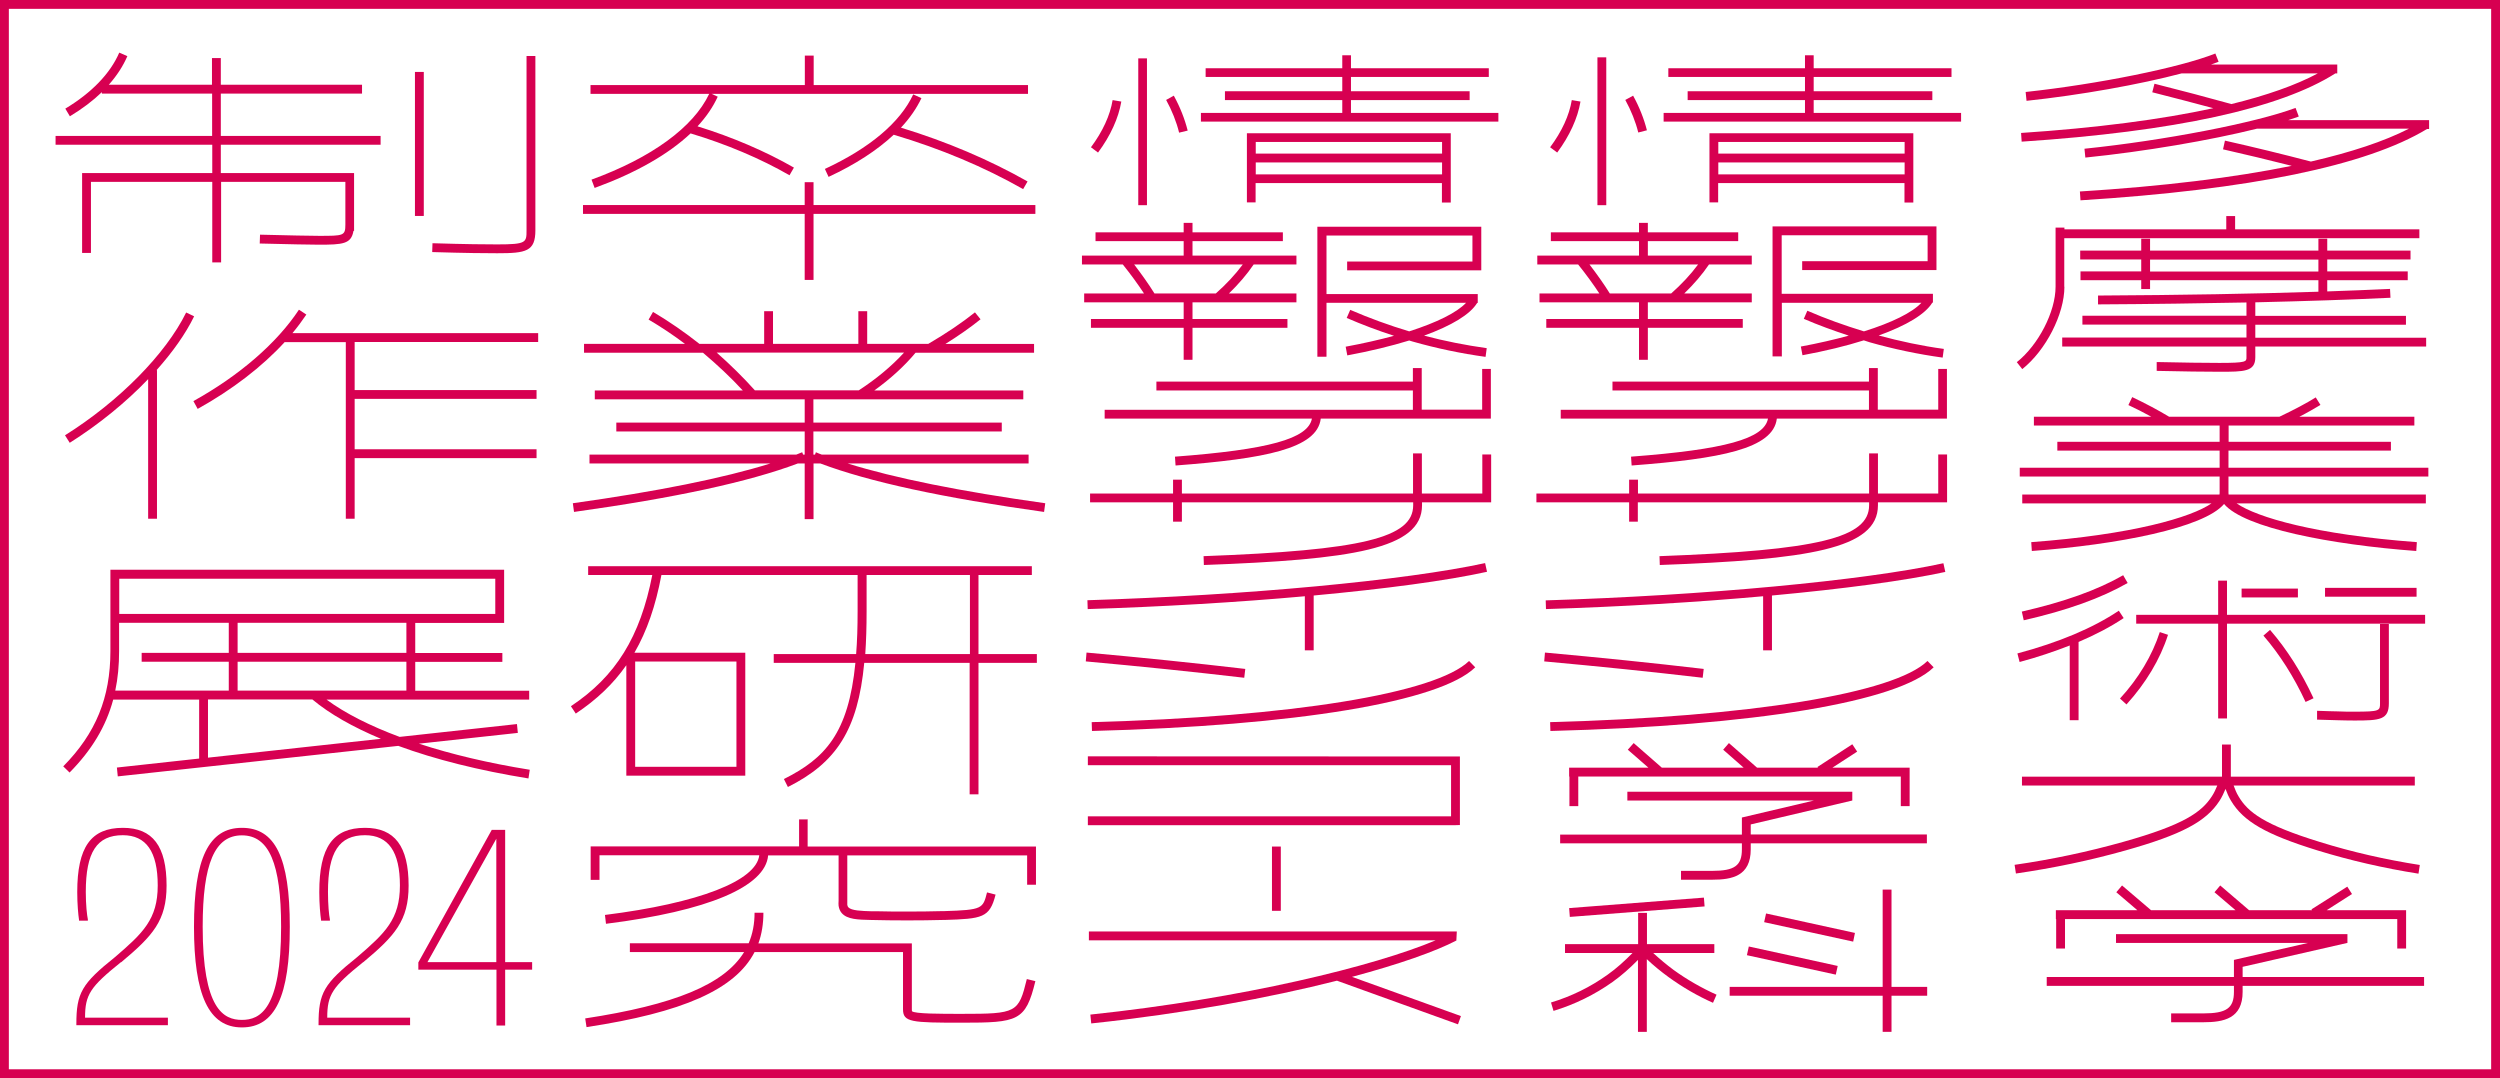 <?xml version="1.0" encoding="UTF-8"?><svg id="_レイヤー_2" xmlns="http://www.w3.org/2000/svg" viewBox="0 0 169.6 73.14"><defs><style>.cls-1{fill:#d70051;}</style></defs><g id="Layer_1"><path class="cls-1" d="m8.22,65.28c2.14-1.79,3.08-2.82,3.08-5.2,0-2.67-.94-3.92-2.96-3.92-2.17,0-3.1,1.3-3.1,4.36,0,.83.07,1.54.12,1.88v.06h.6v-.09c-.06-.28-.14-.98-.14-1.86,0-2.7.75-3.85,2.51-3.85,1.59,0,2.37,1.12,2.37,3.41s-1,3.23-2.9,4.86c-2.25,1.8-2.62,2.43-2.62,4.54v.08h6.21v-.51h-5.62c0-1.57.35-2.09,2.44-3.77Z"/><path class="cls-1" d="m16.41,56.16c-2.25,0-3.25,2.07-3.25,6.71s1,6.83,3.25,6.83,3.25-2.11,3.25-6.83-1-6.71-3.25-6.71Zm2.66,6.71c0,5.6-1.42,6.32-2.66,6.32s-2.66-.72-2.66-6.32c0-4.29.82-6.2,2.66-6.2s2.66,1.91,2.66,6.2Z"/><path class="cls-1" d="m24.64,65.28c2.14-1.79,3.08-2.82,3.08-5.2,0-2.67-.94-3.92-2.96-3.92-2.17,0-3.1,1.3-3.1,4.36,0,.84.07,1.54.12,1.88v.06h.6v-.09c-.06-.28-.13-.98-.13-1.86,0-2.7.75-3.85,2.51-3.85,1.59,0,2.37,1.12,2.37,3.41s-1,3.23-2.9,4.86c-2.25,1.8-2.62,2.43-2.62,4.54v.08h6.21v-.51h-5.62c0-1.57.35-2.09,2.44-3.77Z"/><path class="cls-1" d="m34.26,56.3h-.9l-4.98,8.99v.02s0,.47,0,.47h5.3v3.79h.59v-3.79h1.83v-.51h-1.83v-8.97Zm-5.26,8.97l4.67-8.37v8.37h-4.67Z"/><path class="cls-1" d="m13.51,47.45v4.01l-5.58.61.06.6,19.03-2.07c2.5.92,5.49,1.67,8.83,2.21l.09-.59c-2.8-.45-5.32-1.05-7.52-1.77l6.71-.73-.06-.6-7.96.87c-1.99-.74-3.68-1.59-4.96-2.53h13.75v-.6h-7.73v-1.96h5.91v-.6h-5.91v-2.04h6.03s0-3.61,0-3.61H7.49v5.52c0,3.16-.99,5.58-3.2,7.82l.43.42c1.5-1.52,2.47-3.12,2.96-4.95h5.83Zm12.33,2.67l-11.73,1.28v-3.95h7.08c1.17.98,2.76,1.88,4.65,2.67Zm1.73-3.27h-11.45v-1.96h11.45v1.96Zm0-2.56h-11.45v-2.04h11.45v2.04Zm-19.48-5.03h25.51v2.39H8.09v-2.39Zm0,2.99h7.43v2.04h-5.91v.6h5.91v1.96h-7.7c.18-.84.26-1.73.26-2.69v-1.9Z"/><path class="cls-1" d="m54.13,31.44h.46v3.78h.6v-3.78h.46c3.32,1.25,8.3,2.33,15.18,3.29l.08-.59c-5.78-.81-10.2-1.7-13.41-2.7h12.28v-.6h-14.03c-.14-.05-.27-.1-.4-.16l-.06.16h-.11v-1.57h12.78v-.6h-12.78v-1.58h14.24v-.6h-10.11c1.1-.79,2.06-1.67,2.8-2.56h8.04v-.6h-6.01c.9-.56,1.71-1.13,2.38-1.67l-.38-.47c-.86.69-1.95,1.43-3.17,2.14h-4.14v-2.22h-.6v2.22h-5.79v-2.22h-.6v2.22h-4.39c-.97-.77-2.05-1.52-3.15-2.17l-.3.52c.85.5,1.69,1.06,2.47,1.65h-6.85v.6h8.07c.97.82,1.9,1.69,2.7,2.56h-10.04v.6h14.24v1.58h-12.78v.6h12.78v1.57h-.11l-.06-.16c-.13.05-.26.1-.4.16h-14.03v.6h12.28c-3.21,1-7.63,1.89-13.41,2.7l.08.59c6.89-.96,11.86-2.04,15.19-3.29Zm-2.92-4.96c-.76-.85-1.65-1.73-2.59-2.56h12.71c-.82.9-1.87,1.78-3.07,2.56h-7.04Z"/><path class="cls-1" d="m36.32,15.63V3.8h-.6v11.82c0,.83,0,.96-1.99.96-.75,0-2.12-.01-4.39-.08l-.02.6c2.27.07,3.65.08,4.41.08,1.96,0,2.59-.12,2.59-1.56Z"/><path class="cls-1" d="m14.4,11.74H5.57v5.42h.6v-4.82h8.23v5.46h.6v-5.46h8.43v2.9c0,.76-.13.76-1.8.76-.65,0-1.91-.03-3.99-.08l-.02.6c2.08.05,3.35.08,4,.08,1.63,0,2.21-.04,2.36-.94h.04s0-.51,0-.51c0-.04,0-.07,0-.11v-3.3s-9.04,0-9.04,0v-1.92h10.84v-.6h-10.84v-2.87h9.58v-.6h-9.58v-1.81h-.6v1.81h-7c.55-.62.97-1.27,1.26-1.94l-.55-.24c-.61,1.42-1.88,2.73-3.66,3.8l.31.52c.83-.5,1.56-1.05,2.17-1.64v.1h7.48v2.87H3.77v.6h10.63v1.92Z"/><rect class="cls-1" x="28.15" y="4.88" width=".6" height="9.77"/><path class="cls-1" d="m42.49,45.14v7.48h8.07v-8.34h-7.52c.85-1.47,1.44-3.19,1.83-5.27h13.31v2.46c0,1.07-.03,2.03-.1,2.9h-5.59v.6h5.54c-.47,4.79-2.06,6.48-4.85,7.88l.27.54c3.28-1.64,4.75-3.87,5.18-8.42h7.15v8.92h.6v-8.92h3.96v-.6h-3.96v-5.36h3.62v-.6h-30.1v.6h4.35c-.82,4.2-2.47,6.87-5.52,8.9l.33.5c1.41-.94,2.53-2,3.42-3.27Zm.6-.26h6.87v7.14h-6.87v-7.14Zm15.7-5.87h7.01v5.36h-7.1c.06-.88.09-1.84.09-2.9v-2.46Z"/><path class="cls-1" d="m65.25,68.78c-1.43,0-3.21,0-3.38-.18,0,0-.01-.03-.01-.12v-4.48h-10.41c.23-.64.34-1.33.34-2.08h-.6c0,.75-.13,1.44-.4,2.07h-8.06v.6h7.75c-1.36,2.21-4.75,3.58-10.78,4.5l.09.59c6.51-.99,10.08-2.54,11.4-5.09h10.07v3.88c0,.88.57.91,3.99.91,3.81,0,4.33-.1,4.99-2.82l-.58-.14c-.56,2.29-.69,2.36-4.41,2.36Z"/><path class="cls-1" d="m54.81,55.59h-.6v1.83h-14.14s0,2.27,0,2.27h.6v-1.67h10.84c-.21,1.74-4.09,3.25-10.47,4.05l.07.6c6.94-.87,10.82-2.52,11-4.64h4.78v3.08c-.01.12-.01.24,0,.34h0c.03.2.1.36.21.49.38.44,1.12.45,1.97.47h0c.79.02,1.62.03,2.47.03s1.63-.01,2.39-.03h.13s0-.3,0-.3v.3c2.58-.08,3.08-.14,3.48-1.72l-.58-.15c-.28,1.1-.3,1.19-2.9,1.27h-.13c-.76.02-1.53.03-2.38.03-.7,0-1.37,0-2.03-.02h-.41c-.66-.02-1.35-.04-1.56-.27-.02-.02-.05-.06-.07-.16v-3.36h12.2v1.99h.6v-2.59h-15.49s0-1.82,0-1.82Z"/><path class="cls-1" d="m20.78,21.34l-.5-.33c-1.5,2.27-4.04,4.47-7.16,6.2l.29.53c2.34-1.3,4.37-2.86,5.9-4.53h4.15v11.98h.6v-4.11h12.34v-.6h-12.34v-3.42h12.34v-.6h-12.34v-3.26h12.45v-.6h-16.67c.35-.42.66-.84.95-1.27Z"/><path class="cls-1" d="m12.63,21.2c-1.39,2.82-4.54,6.02-8.22,8.33l.32.51c1.98-1.25,3.82-2.75,5.32-4.32v9.47h.6v-10.08h-.03c1.09-1.22,1.97-2.46,2.55-3.65l-.54-.26Z"/><path class="cls-1" d="m61.95,6.41c-.88,1.89-2.95,3.64-5.99,5.05l.25.54c1.81-.84,3.3-1.81,4.42-2.86,3.19.95,6.14,2.19,8.78,3.69l.3-.52c-2.59-1.47-5.48-2.7-8.59-3.65.6-.64,1.06-1.31,1.39-2l-.54-.25Z"/><polygon class="cls-1" points="54.59 18.99 55.19 18.99 55.19 14.51 70.24 14.51 70.24 13.91 55.19 13.91 55.19 12.36 54.59 12.36 54.59 13.91 39.55 13.91 39.55 14.51 54.59 14.51 54.59 18.99"/><path class="cls-1" d="m40.13,12.19l.21.56c2.8-1.02,5-2.28,6.51-3.7,2.43.73,4.75,1.71,6.71,2.84l.3-.52c-1.92-1.1-4.17-2.07-6.54-2.8.59-.64,1.05-1.31,1.37-2.01l-.41-.19h21.46v-.6h-14.54v-2h-.6v2h-14.54v.6h8.05c-1.07,2.26-3.9,4.33-7.99,5.82Z"/><path class="cls-1" d="m144.21,57.69c3.79-1.07,5.45-1.95,6.36-3.36.17-.26.29-.53.41-.81.1.28.22.55.37.8.84,1.41,2.37,2.29,5.86,3.37,2.21.68,4.52,1.21,6.86,1.58l.09-.59c-2.31-.36-4.6-.88-6.78-1.56-3.77-1.16-4.88-2.01-5.52-3.1-.14-.23-.24-.48-.33-.73h12.29v-.6h-12.48v-2.18h-.6v2.18h-13.57v.6h13.25c-.1.25-.21.49-.36.72-.7,1.09-1.91,1.95-6.01,3.1-2.38.67-4.87,1.2-7.38,1.56l.09.59c2.54-.37,5.04-.89,7.45-1.57Z"/><polygon class="cls-1" points="106.45 52.68 106.47 52.68 106.47 54.69 107.07 54.69 107.07 52.68 128.95 52.68 128.95 54.69 129.55 54.69 129.55 52.09 129.55 52.09 129.55 52.08 124.31 52.08 125.99 50.99 125.66 50.49 123.3 52.03 123.33 52.08 119.2 52.08 117.29 50.41 116.9 50.86 118.29 52.08 112.74 52.08 110.83 50.41 110.43 50.86 111.83 52.08 106.45 52.08 106.45 52.68"/><path class="cls-1" d="m105.84,57.21h12.33v.41c0,1.1-.49,1.46-2.01,1.46h-2.12v.6h2.12c1.35,0,2.61-.25,2.61-2.06v-.41h11.95v-.6h-11.95v-.68l6.88-1.62h0s.01,0,.01,0v-.6h-15.26v.6h12.65l-4.88,1.15v1.16h-12.33v.6Z"/><polygon class="cls-1" points="139.47 62.35 139.49 62.35 139.49 64.35 140.09 64.35 140.09 62.35 162.63 62.35 162.63 64.35 163.23 64.35 163.23 62.35 163.23 62.35 163.23 61.75 157.84 61.75 159.56 60.65 159.24 60.15 156.81 61.69 156.85 61.75 152.58 61.75 150.62 60.07 150.23 60.53 151.66 61.75 145.93 61.75 143.96 60.07 143.57 60.53 145 61.75 139.47 61.75 139.47 62.35"/><path class="cls-1" d="m152.14,65.59l7.09-1.62h0s.02,0,.02,0v-.6h-15.7v.6h13.02l-5.02,1.15v1.16h-12.7v.6h12.7v.41c0,1.1-.5,1.46-2.08,1.46h-2.18v.6h2.18c1.39,0,2.67-.25,2.67-2.06v-.41h12.31v-.6h-12.31v-.68Z"/><rect class="cls-1" x="106.46" y="61.24" width="9.17" height=".6" transform="translate(-4.44 8.81) rotate(-4.45)"/><polygon class="cls-1" points="128.32 60.35 127.72 60.35 127.72 66.95 117.34 66.95 117.34 67.55 127.72 67.55 127.72 70 128.32 70 128.32 67.55 130.74 67.55 130.74 66.95 128.32 66.95 128.32 60.35"/><path class="cls-1" d="m112.15,64.65h4.15v-.6h-4.57v-2.12h-.6v2.12h-4.96v.6h4.58c-.53.54-1.09,1.05-1.7,1.48-1.16.83-2.44,1.46-3.83,1.88l.17.57c1.44-.44,2.79-1.1,4-1.96.62-.44,1.19-.95,1.73-1.5v4.88h.6v-4.93c.47.44.97.85,1.48,1.22.94.68,1.95,1.27,3.01,1.74l.24-.55c-1.02-.46-2-1.02-2.9-1.67-.49-.36-.95-.75-1.41-1.17Z"/><polygon class="cls-1" points="125.84 63.29 119.81 61.97 119.68 62.56 125.72 63.88 125.84 63.29"/><polygon class="cls-1" points="118.51 64.8 124.54 66.12 124.67 65.53 118.64 64.21 118.51 64.8"/><path class="cls-1" d="m144.04,39.02c-1.75,1.01-4,1.81-6.88,2.47l.13.59c2.94-.67,5.25-1.5,7.05-2.53l-.3-.52Z"/><path class="cls-1" d="m141.01,48.85v-5.3c1.15-.49,2.18-1.03,3.06-1.62l-.33-.5c-1.76,1.18-4.07,2.15-6.88,2.9l.15.58c1.23-.33,2.35-.71,3.4-1.12v5.07h.6Z"/><path class="cls-1" d="m162.06,47.71v-5.38h-.6v5.38c0,.5,0,.57-1.73.57h0c-.5,0-.69,0-1.15-.02-.3,0-.71-.02-1.39-.04v.6c.67.02,1.08.03,1.38.04.46.01.66.02,1.16.02h0c1.73,0,2.33-.05,2.33-1.17Z"/><rect class="cls-1" x="157.73" y="39.88" width="6.21" height=".6"/><polygon class="cls-1" points="151.08 39.39 150.48 39.39 150.48 41.71 144.92 41.71 144.92 42.31 150.48 42.31 150.48 48.74 151.08 48.74 151.08 42.31 164.52 42.31 164.52 41.71 151.08 41.71 151.08 39.39"/><path class="cls-1" d="m147.09,43.07l-.57-.19c-.51,1.58-1.44,3.14-2.7,4.51l.44.4c1.31-1.44,2.29-3.07,2.82-4.73Z"/><path class="cls-1" d="m156.41,47.62l.54-.25c-.81-1.75-1.8-3.31-2.95-4.64l-.45.39c1.11,1.28,2.07,2.8,2.86,4.5Z"/><rect class="cls-1" x="152.07" y="39.93" width="3.82" height=".6"/><path class="cls-1" d="m140.04,19.45v-3.29h24.09v-.6h-12.5v-.9h-.6v.9h-10.98v-.12h-.6v4.01c0,1.7-1.16,3.95-2.63,5.12l.37.47c1.6-1.27,2.86-3.73,2.86-5.59Z"/><path class="cls-1" d="m139.9,22.91v.6h12.5v.73c0,.29,0,.38-1.83.38-.95,0-2.53-.02-4.26-.06v.6c1.72.04,3.31.06,4.26.06,1.67,0,2.43,0,2.43-.98v-.73h11.59v-.6h-11.59v-.88h10.22v-.6h-10.22v-.92c3.41-.08,6.48-.18,9.17-.31l-.03-.6c-1.33.06-2.75.12-4.26.17v-.76h5.46v-.6h-5.46v-.81h5.65v-.6h-5.65v-.81h-.6v.81h-11.42v-.81h-.6v.81h-4.14v.6h4.14v.81h-4.12v.6h4.12v.6h.6v-.6h11.42v.78c-4.31.14-9.31.23-14.95.26v.6c3.62-.02,6.98-.07,10.07-.13v.9h-11.13v.6h11.13v.88h-12.5Zm5.96-4.49v-.81h11.42v.81h-11.42Z"/><path class="cls-1" d="m137.15,9.61c10.39-.69,17.54-2.25,21.28-4.63h0s.13,0,.13,0v-.6h-8.57c.19-.07.36-.13.52-.19l-.22-.56c-2.42.96-7.96,2.08-12.87,2.61l.06.6c3.67-.39,7.68-1.11,10.52-1.86h9.24c-1.5.8-3.46,1.49-5.86,2.08-1.54-.43-3.44-.93-5.22-1.38l-.15.58c1.38.35,2.84.73,4.14,1.08-3.55.77-7.93,1.34-13.04,1.68l.04.6Z"/><path class="cls-1" d="m155.94,7.88l-.21-.56c-2.74,1.02-8.9,2.21-14.32,2.77l.06.6c4.03-.41,8.47-1.17,11.64-1.96h10.31c-1.68.86-3.92,1.6-6.65,2.23-1.83-.48-3.95-1-5.83-1.42l-.13.59c1.49.34,3.13.73,4.66,1.12-3.91.8-8.74,1.39-14.37,1.74l.04.6c11.49-.72,19.4-2.35,23.51-4.84h0s.14,0,.14,0v-.6h-9.56c.25-.08.49-.16.71-.24Z"/><path class="cls-1" d="m151.19,30.57h11.01v-.6h-11.01v-1.1h12.6v-.6h-7.8c.55-.28,1.03-.56,1.43-.8l-.32-.51c-.62.39-1.49.85-2.46,1.31h-7.49c-.73-.44-1.57-.89-2.5-1.33l-.26.54c.55.26,1.07.52,1.55.79h-7.96v.6h12.6v1.1h-11.01v.6h11.01v1.16h-13.56v.6h13.56v1.12s0,.06-.01.1h-13.38v.6h12.84c-1.38.95-5.36,2.12-12.23,2.63l.04.6c5.81-.43,11.67-1.56,13.04-3.19,1.37,1.63,7.23,2.76,13.04,3.19l.04-.6c-6.87-.51-10.85-1.68-12.23-2.63h12.84v-.6h-13.38s-.01-.07-.01-.1v-1.12h13.56v-.6h-13.56v-1.16Z"/><polygon class="cls-1" points="99.04 55.97 99.04 51.32 73.8 51.31 73.8 51.91 98.44 51.91 98.44 55.38 73.8 55.38 73.8 55.98 98.74 55.98 99.04 55.97"/><path class="cls-1" d="m98.8,63.79l.03-.6h-24.96v.6h23.53c-4.12,1.74-13.09,3.95-23.43,5.04l.06.6c6.32-.67,12.14-1.75,16.67-2.9l8.21,2.96.2-.56-7.39-2.66c3.21-.86,5.68-1.73,7.09-2.47Z"/><rect class="cls-1" x="86.29" y="57.43" width=".6" height="4.36"/><path class="cls-1" d="m76.07,6.89l-.59-.1c-.17,1.04-.68,2.14-1.47,3.2l.48.36c.84-1.13,1.39-2.33,1.58-3.46Z"/><rect class="cls-1" x="77.22" y="3.96" width=".59" height="9.96"/><path class="cls-1" d="m80.57,8.85c-.2-.79-.52-1.6-.94-2.36l-.52.29c.39.71.7,1.48.88,2.22l.58-.14Z"/><path class="cls-1" d="m98.42,13.74v-4.7h-13.83v4.69h.59v-1.31h12.64v1.32h.59Zm-13.23-4.11h12.64v.79h-12.64v-.79Zm0,2.2v-.81h12.64v.81h-12.64Z"/><polygon class="cls-1" points="133.04 7.66 123.04 7.66 123.04 6.79 131.09 6.79 131.09 6.19 123.04 6.19 123.04 5.22 132.39 5.22 132.39 4.63 123.04 4.63 123.04 3.75 122.45 3.75 122.45 4.63 113.18 4.63 113.18 5.22 122.45 5.22 122.45 6.19 114.49 6.19 114.49 6.79 122.45 6.79 122.45 7.66 112.86 7.66 112.86 8.25 133.04 8.25 133.04 7.66"/><path class="cls-1" d="m129.8,13.74v-4.7h-13.83v4.69h.59v-1.31h12.64v1.32h.59Zm-13.23-4.11h12.64v.79h-12.64v-.79Zm0,2.2v-.81h12.64v.81h-12.64Z"/><polygon class="cls-1" points="101.65 7.66 91.65 7.66 91.65 6.79 99.7 6.79 99.7 6.19 91.65 6.19 91.65 5.22 101 5.22 101 4.63 91.65 4.63 91.65 3.75 91.06 3.75 91.06 4.63 81.79 4.63 81.79 5.22 91.06 5.22 91.06 6.19 83.1 6.19 83.1 6.79 91.06 6.79 91.06 7.66 81.47 7.66 81.47 8.25 101.65 8.25 101.65 7.66"/><rect class="cls-1" x="108.37" y="3.89" width=".6" height="10.03"/><path class="cls-1" d="m107.22,6.89l-.59-.1c-.17,1.04-.68,2.14-1.47,3.2l.48.36c.84-1.13,1.39-2.33,1.58-3.46Z"/><path class="cls-1" d="m111.73,8.85c-.2-.79-.52-1.6-.94-2.36l-.53.29c.39.71.7,1.48.88,2.21l.58-.15Z"/><path class="cls-1" d="m77.6,19.91h-4.05v.6h6.75v1.13h-6.29v.6h6.29v2.17h.6v-2.17h6.44v-.6h-6.44v-1.13h7.05v-.6h-4.58c.64-.62,1.22-1.29,1.68-1.97h2.9v-.6h-7.05v-.98h6.13v-.6h-6.13v-.64h-.6v.64h-5.98v.6h5.98v.98h-6.9v.6h2.77c.53.66,1.02,1.33,1.44,1.97Zm6.71-1.97c-.51.69-1.14,1.36-1.83,1.97h-4.16c-.39-.63-.87-1.3-1.38-1.97h7.38Z"/><path class="cls-1" d="m89.99,24.19v-3.65h9.47c-.63.67-1.99,1.34-3.86,1.94-1.36-.41-2.71-.9-4-1.46l-.24.55c1.04.45,2.12.86,3.21,1.21-.99.27-2.09.52-3.28.74l.11.59c1.57-.29,2.99-.64,4.2-1.01.08.02.16.05.23.07,1.62.46,3.28.81,4.95,1.04l.08-.59c-1.43-.2-2.85-.48-4.25-.85,1.87-.68,3.13-1.44,3.6-2.22h.04v-.6h-10.26v-3.97h9.9v1.76h-8.5v.6h9.1v-2.96h-11.12v8.82h.61Z"/><path class="cls-1" d="m120.88,24.19v-3.65h9.47c-.63.67-2.01,1.35-3.9,1.94-1.31-.4-2.6-.86-3.84-1.4l-.24.55c.99.43,2.02.8,3.05,1.14-.98.27-2.07.52-3.25.74l.11.59c1.56-.29,2.96-.63,4.16-1.01.13.04.27.09.4.13,1.62.46,3.28.81,4.95,1.04l.08-.59c-1.49-.2-2.97-.52-4.42-.91,1.89-.68,3.17-1.45,3.64-2.23h.04v-.6h-10.26v-3.97h9.9v1.76h-8.51v.6h9.11v-2.96h-11.12v8.82h.61Z"/><path class="cls-1" d="m108.49,19.91h-4.05v.6h6.75v1.13h-6.29v.6h6.29v2.17h.6v-2.17h6.44v-.6h-6.44v-1.13h7.05v-.6h-4.58c.64-.62,1.22-1.29,1.68-1.97h2.9v-.6h-7.05v-.98h6.13v-.6h-6.13v-.64h-.6v.64h-5.98v.6h5.98v.98h-6.9v.6h2.77c.53.66,1.02,1.33,1.44,1.97Zm6.71-1.97c-.51.69-1.14,1.36-1.83,1.97h-4.16c-.39-.63-.87-1.3-1.38-1.97h7.38Z"/><path class="cls-1" d="m73.77,40.72l.02.6c5.08-.16,10.18-.46,14.73-.87v3.67h.6v-3.72c4.84-.45,9-1,11.76-1.61l-.13-.59c-5.41,1.18-16.25,2.19-26.98,2.52Z"/><path class="cls-1" d="m74.06,48.99l.02.6c13.89-.36,23.61-1.98,26-4.32l-.42-.43c-2.25,2.2-12.05,3.79-25.59,4.15Z"/><path class="cls-1" d="m84.48,45.38c-3.5-.41-7.02-.77-10.77-1.11l-.05.6c3.74.34,7.25.7,10.75,1.11l.07-.6Z"/><path class="cls-1" d="m104.86,40.72l.02.6c5.08-.16,10.18-.46,14.73-.87v3.67h.6v-3.72c4.84-.45,9-1,11.76-1.6l-.13-.59c-5.41,1.18-16.25,2.19-26.98,2.52Z"/><path class="cls-1" d="m105.16,48.99l.02.6c13.89-.36,23.61-1.98,26-4.32l-.42-.43c-2.25,2.2-12.05,3.79-25.59,4.15Z"/><path class="cls-1" d="m115.58,45.38c-3.5-.41-7.03-.77-10.77-1.11l-.05.6c3.73.34,7.25.7,10.75,1.11l.07-.6Z"/><path class="cls-1" d="m101.15,25.03h-.6v2.76h-4.1v-2.82h-.6v.92h-17.4v.6h17.4v1.31h-20.91v.6h14.06c-.26,1.37-2.94,2.1-9.29,2.58l.04.6c6.03-.46,9.61-1.13,9.85-3.18h11.54v-.6h0v-2.76Z"/><path class="cls-1" d="m100.55,33.48h-4.09v-.94h0v-1.78h-.6v2.72h-15.68v-.94h-.6v.94h-5.63v.6h5.63v1.31h.6v-1.31h15.69v.2c0,2.21-3.46,3.05-14.22,3.45l.02.6c10.03-.37,14.8-1.07,14.8-4.05v-.2h4.69v-.11h0v-3.14h-.6v2.65Z"/><path class="cls-1" d="m110.51,35.39h.6v-1.31h15.69v.2c0,2.21-3.46,3.05-14.22,3.45l.02.6c10.03-.37,14.8-1.07,14.8-4.05v-.2h4.69v-.11h0v-3.14h-.6v2.65h-4.09v-.94h0v-1.78h-.6v2.72h-15.68v-.94h-.6v.94h-6.29v.6h6.29v1.31Z"/><path class="cls-1" d="m132.09,25.03h-.6v2.76h-4.1v-2.82h-.6v.92h-17.4v.6h17.4v1.31h-20.91v.6h14.06c-.26,1.37-2.94,2.1-9.29,2.58l.04.6c6.03-.46,9.61-1.13,9.85-3.18h11.54v-.6h0v-2.76Z"/><path class="cls-1" d="m0,0v73.14h169.6V0H0Zm169,72.54H.6V.6h168.4v71.95Z"/></g></svg>